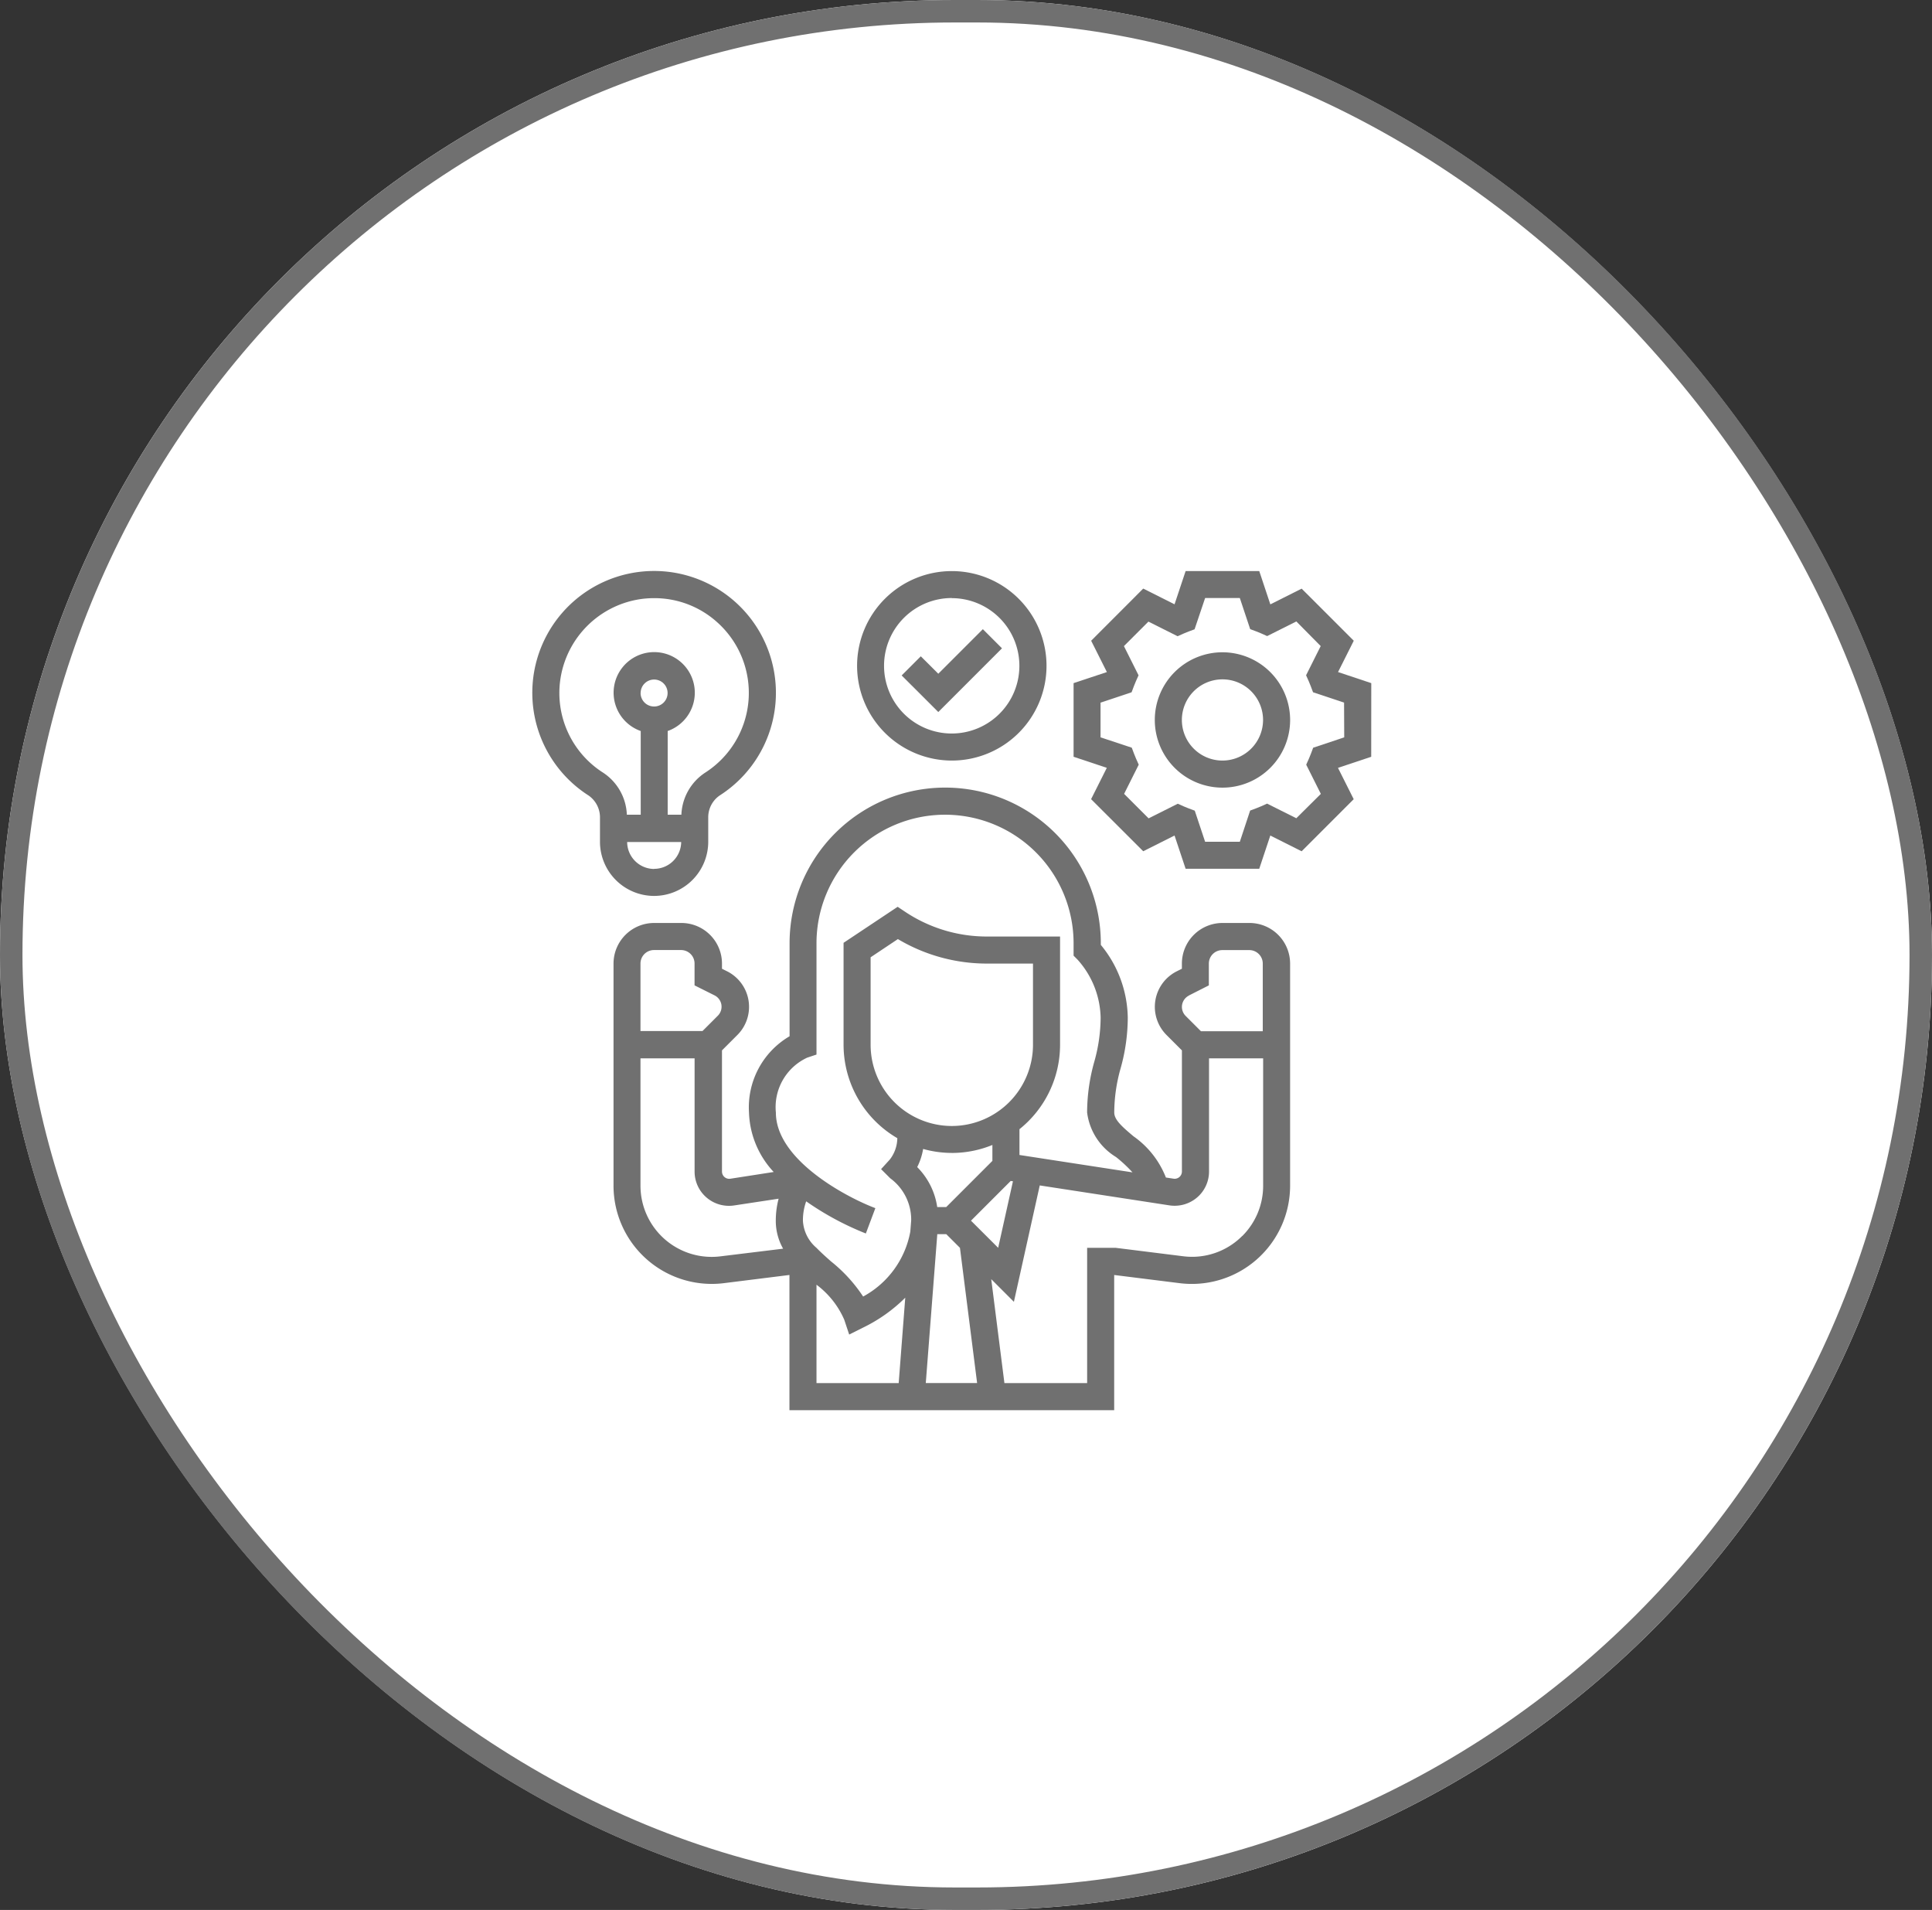 <svg xmlns="http://www.w3.org/2000/svg" width="86" height="85" viewBox="0 0 86 85">
  <rect x="0" y="0" width="86" height="85" fill="#333333" stroke="none"/>
  <g id="Group_161" data-name="Group 161" transform="translate(-558 -1269)">
    <g id="Rectangle_9" data-name="Rectangle 9" transform="translate(558 1269)" fill="#fff" stroke="#707070" stroke-width="1">
      <rect width="86" height="85" rx="42.5" stroke="none"/>
      <rect x="0.5" y="0.5" width="85" height="84" rx="42" fill="none"/>
    </g>
    <g id="Group_109" data-name="Group 109">
      <path id="Path_56" data-name="Path 56" d="M35.31,23.023h-1.2A1.809,1.809,0,0,0,32.3,24.83v.23l-.226.113a1.769,1.769,0,0,0-.46,2.833l.687.687v5.391a.323.323,0,0,1-.372.319l-.341-.052a4.029,4.029,0,0,0-1.442-1.834c-.533-.447-.857-.742-.857-1.062a7.3,7.3,0,0,1,.283-1.962,8.409,8.409,0,0,0,.319-2.255,5.2,5.2,0,0,0-1.2-3.24v-.073a6.927,6.927,0,0,0-13.854,0v4.139a3.668,3.668,0,0,0-1.807,3.391,4.06,4.06,0,0,0,1.1,2.65l-1.93.3a.323.323,0,0,1-.372-.319V28.693l.687-.687a1.769,1.769,0,0,0-.461-2.833l-.226-.113v-.23a1.809,1.809,0,0,0-1.807-1.807h-1.2A1.809,1.809,0,0,0,7,24.83v9.882a4.373,4.373,0,0,0,4.917,4.34l2.914-.364v6.019H29.286V38.689l2.914.364a4.374,4.374,0,0,0,4.917-4.34V24.83a1.809,1.809,0,0,0-1.807-1.807Zm-2.7,3.228L33.5,25.8V24.83a.6.6,0,0,1,.6-.6h1.2a.6.6,0,0,1,.6.6v3.012H33.15l-.687-.687a.565.565,0,0,1,.148-.9ZM15.623,29.016l.412-.137V23.927a5.722,5.722,0,1,1,11.444,0v.551l.176.176a3.98,3.98,0,0,1,1.028,2.586A7.3,7.3,0,0,1,28.4,29.2a8.409,8.409,0,0,0-.319,2.255,2.714,2.714,0,0,0,1.288,1.985,6.18,6.18,0,0,1,.732.682l-5.031-.774V32.2a4.81,4.81,0,0,0,1.807-3.756V23.626h-3.25a6.548,6.548,0,0,1-3.645-1.1l-.334-.223L17.24,23.906v4.539A4.818,4.818,0,0,0,19.633,32.6a1.584,1.584,0,0,1-.335.952l-.388.426.407.407a2.282,2.282,0,0,1,.933,1.874l-.039.5a4.131,4.131,0,0,1-2.1,2.889,6.73,6.73,0,0,0-1.429-1.563c-.252-.222-.468-.419-.651-.607h0a1.7,1.7,0,0,1-.6-1.2,2.515,2.515,0,0,1,.145-.867,12.947,12.947,0,0,0,2.656,1.431l.423-1.128c-1.232-.461-4.428-2.126-4.428-4.254A2.426,2.426,0,0,1,15.623,29.016Zm6.435,3.042a3.618,3.618,0,0,1-3.614-3.614V24.55l1.214-.81a7.747,7.747,0,0,0,3.969,1.09h2.045v3.614A3.618,3.618,0,0,1,22.058,32.058Zm0,1.2a4.786,4.786,0,0,0,1.807-.355v.708l-2.056,2.056h-.4a3.166,3.166,0,0,0-.891-1.78,2.807,2.807,0,0,0,.264-.807,4.805,4.805,0,0,0,1.276.177Zm-.646,3.614h.4l.609.609.764,6.017H20.9L21.41,36.9c0-.007,0-.013,0-.019Zm1.5-.6,1.768-1.768.1.015-.658,2.96ZM8.807,24.228h1.2a.6.6,0,0,1,.6.6V25.8l.892.446a.565.565,0,0,1,.148.9l-.687.687H8.2V24.83A.6.6,0,0,1,8.807,24.228Zm2.96,13.63A3.169,3.169,0,0,1,8.2,34.712V29.047h2.409v5.038a1.518,1.518,0,0,0,.448,1.08,1.534,1.534,0,0,0,1.312.429l1.98-.3a3.814,3.814,0,0,0-.126.985,2.507,2.507,0,0,0,.326,1.239Zm4.268,1.264a3.867,3.867,0,0,1,1.236,1.559l.219.659.621-.311A6.947,6.947,0,0,0,19.986,39.7L19.694,43.5H16.035Zm18.949-2.168a3.148,3.148,0,0,1-2.635.9l-2.988-.373-1.279,0V43.5H24.4l-.587-4.626,1.009,1.009,1.151-5.18,5.775.888a1.537,1.537,0,0,0,1.312-.429,1.518,1.518,0,0,0,.448-1.08V29.047h2.409v5.666a3.152,3.152,0,0,1-.928,2.241Z" transform="translate(578.31 1287.053)" fill="#707070"/>
      <path id="Path_57" data-name="Path 57" d="M29.216,9.433A4.216,4.216,0,1,0,25,5.216,4.221,4.221,0,0,0,29.216,9.433Zm0-7.228A3.012,3.012,0,1,1,26.2,5.216,3.015,3.015,0,0,1,29.216,2.2Z" transform="translate(571.152 1293.415)" fill="#707070"/>
      <path id="Path_58" data-name="Path 58" d="M32.759,6.145l-.852-.852L29.924,7.276,29.145,6.5l-.852.852L29.924,8.98Z" transform="translate(569.843 1291.708)" fill="#707070"/>
      <path id="Path_59" data-name="Path 59" d="M6.421,15.457A2.412,2.412,0,0,0,8.83,13.047V11.968a1.175,1.175,0,0,1,.519-.987,5.422,5.422,0,1,0-5.844.008,1.186,1.186,0,0,1,.506,1v1.054A2.412,2.412,0,0,0,6.421,15.457Zm0-1.2a1.206,1.206,0,0,1-1.2-1.2H7.626A1.206,1.206,0,0,1,6.421,14.252Zm-.6-7.83a.6.6,0,1,1,.6.6A.6.6,0,0,1,5.819,6.422ZM2.241,5.864A4.232,4.232,0,0,1,5.927,2.233a4.5,4.5,0,0,1,.5-.028,4.17,4.17,0,0,1,2.8,1.071A4.214,4.214,0,0,1,8.7,9.967a2.346,2.346,0,0,0-1.065,1.875h-.61V8.118a1.807,1.807,0,1,0-1.2,0v3.725H5.207A2.345,2.345,0,0,0,4.154,9.974,4.2,4.2,0,0,1,2.241,5.864Z" transform="translate(580.696 1293.415)" fill="#707070"/>
      <path id="Path_60" data-name="Path 60" d="M54.251,5.987l-1.479-.493.7-1.394L51.152,1.782l-1.394.7L49.265,1H45.987l-.493,1.479-1.394-.7L41.782,4.1l.7,1.394L41,5.987V9.264l1.479.493-.7,1.394L44.1,13.469l1.394-.7.493,1.48h3.277l.493-1.479,1.394.7,2.318-2.318-.7-1.394,1.479-.493ZM53.047,8.4l-1.382.461-.1.266c-.03.077-.06.154-.093.228l-.117.261.651,1.3L50.914,12l-1.3-.651-.261.117c-.074.033-.149.063-.226.092l-.268.1L48.4,13.047H46.855l-.461-1.384-.268-.1c-.076-.029-.152-.059-.226-.092l-.261-.117-1.3.651-1.09-1.09.651-1.3-.117-.261c-.034-.075-.063-.151-.093-.228l-.1-.266L42.2,8.4V6.855l1.382-.461.1-.266c.03-.077.06-.154.093-.228l.117-.261-.651-1.3,1.09-1.09,1.3.651.261-.117c.074-.033.149-.063.226-.092l.268-.1L46.855,2.2H48.4l.461,1.384.268.1c.076.029.152.059.226.092l.261.117,1.3-.651L52,4.338l-.651,1.3.117.261c.034.075.063.151.093.228l.1.266,1.381.461Z" transform="translate(564.789 1293.415)" fill="#707070"/>
      <path id="Path_61" data-name="Path 61" d="M50.012,7a3.012,3.012,0,1,0,3.012,3.012A3.015,3.015,0,0,0,50.012,7Zm0,4.819a1.807,1.807,0,1,1,1.807-1.807A1.809,1.809,0,0,1,50.012,11.819Z" transform="translate(562.404 1291.029)" fill="#707070"/>
    </g>
  </g>
</svg>
